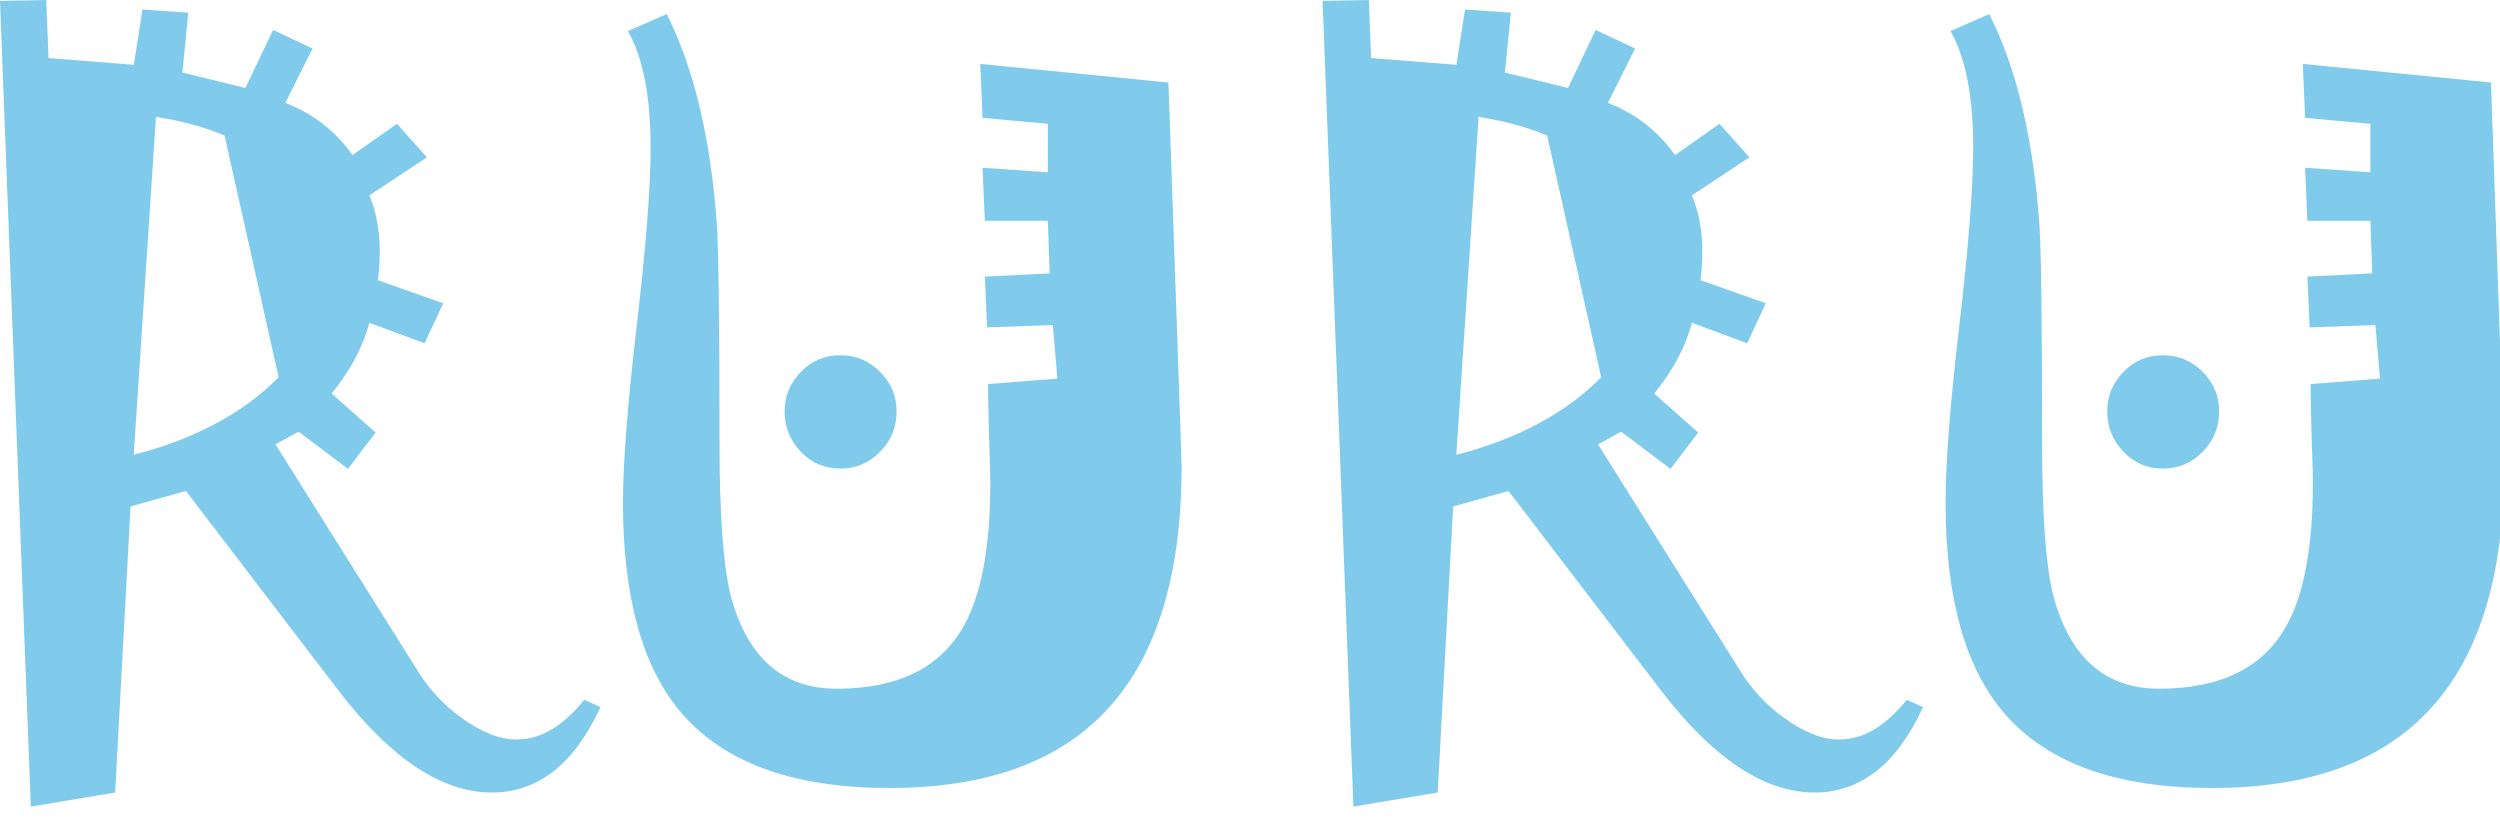 <?xml version="1.0" encoding="utf-8"?>
<!-- Generator: Adobe Illustrator 15.0.0, SVG Export Plug-In  -->
<!DOCTYPE svg PUBLIC "-//W3C//DTD SVG 1.1//EN" "http://www.w3.org/Graphics/SVG/1.1/DTD/svg11.dtd">
<svg version="1.1"
	 xmlns="http://www.w3.org/2000/svg" xmlns:xlink="http://www.w3.org/1999/xlink" xmlns:a="http://ns.adobe.com/AdobeSVGViewerExtensions/3.0/"
	 x="0px" y="0px" width="70px" height="23px" viewBox="0 0 70 23" enable-background="new 0 0 70 23" xml:space="preserve">
<defs>
</defs>
<rect y="1" display="none" fill="#EAEAEA" width="228" height="757"/>
<rect y="1" display="none" fill="#FFFFFF" width="228" height="50"/>
<path fill="#80CBEC" d="M16.815,19.798c-0.373,0.806-0.813,1.407-1.321,1.801s-1.08,0.592-1.714,0.592
	c-0.703,0-1.413-0.237-2.128-0.711c-0.716-0.474-1.438-1.185-2.166-2.133l-4.28-5.599l-1.55,0.432l-0.432,8.011l-2.361,0.394
	L0,0.025L1.296,0l0.063,1.625l2.388,0.19l0.242-1.549l1.283,0.089L5.106,2.031l1.766,0.432l0.774-1.625l1.105,0.521L7.99,2.882
	c0.415,0.161,0.777,0.366,1.086,0.616S9.65,4.029,9.87,4.342l1.245-0.876l0.838,0.939L10.34,5.472
	c0.135,0.313,0.224,0.668,0.267,1.066s0.034,0.833-0.025,1.308l1.828,0.647L11.889,9.61L10.34,9.039
	c-0.084,0.33-0.216,0.662-0.394,0.997s-0.398,0.662-0.66,0.984l1.231,1.092l-0.774,1.016L8.36,12.086l-0.647,0.355l4.05,6.449
	c0.144,0.22,0.311,0.432,0.501,0.635s0.408,0.394,0.654,0.571c0.279,0.203,0.548,0.355,0.806,0.457s0.506,0.152,0.743,0.152
	c0.338,0,0.665-0.094,0.978-0.281s0.618-0.464,0.914-0.83L16.815,19.798z M7.801,10.563L6.288,3.796
	c-0.254-0.11-0.541-0.209-0.858-0.298C5.111,3.409,4.757,3.334,4.367,3.275l-0.622,9.458c0.856-0.22,1.623-0.512,2.301-0.876
	S7.31,11.062,7.801,10.563z"/>
<path fill="#80CBEC" d="M33.084,13.063c0,3.004-0.679,5.256-2.038,6.754s-3.404,2.247-6.138,2.247c-1.329,0-2.476-0.171-3.44-0.514
	s-1.748-0.857-2.349-1.543c-0.559-0.635-0.978-1.448-1.257-2.438c-0.279-0.99-0.419-2.154-0.419-3.492
	c0-1.109,0.129-2.766,0.387-4.972s0.387-3.863,0.387-4.972c0-0.72-0.053-1.35-0.159-1.892s-0.265-0.999-0.476-1.372l1.085-0.476
	c0.388,0.77,0.697,1.646,0.929,2.628c0.232,0.982,0.39,2.065,0.475,3.25c0.025,0.373,0.044,1.071,0.057,2.095
	s0.019,2.374,0.019,4.05c0,1.033,0.027,1.911,0.083,2.634s0.138,1.289,0.248,1.695c0.237,0.846,0.601,1.481,1.092,1.904
	s1.109,0.635,1.854,0.635c0.863,0,1.593-0.148,2.19-0.444s1.06-0.745,1.39-1.346c0.237-0.432,0.417-0.978,0.54-1.638
	s0.184-1.439,0.184-2.336c0-0.169-0.004-0.373-0.013-0.609s-0.017-0.503-0.025-0.8c-0.008-0.338-0.015-0.62-0.019-0.844
	s-0.006-0.396-0.006-0.514l1.942-0.152l-0.127-1.498l-1.841,0.063l-0.063-1.422l1.815-0.089l-0.051-1.473h-1.765l-0.063-1.485
	l1.828,0.127V3.466l-1.828-0.165L27.447,1.79l5.269,0.521c0.119,3.453,0.209,6.077,0.273,7.871S33.084,12.937,33.084,13.063z
	 M25.105,11.521c0,0.44-0.154,0.817-0.463,1.13s-0.679,0.47-1.111,0.47c-0.44,0-0.811-0.159-1.111-0.476s-0.451-0.692-0.451-1.124
	c0-0.423,0.15-0.792,0.451-1.104s0.671-0.47,1.111-0.47c0.432,0,0.802,0.154,1.111,0.463S25.105,11.089,25.105,11.521z"/>
<path fill="#80CBEC" d="M53.847,19.798c-0.373,0.806-0.813,1.407-1.321,1.801s-1.08,0.592-1.714,0.592
	c-0.703,0-1.413-0.237-2.128-0.711c-0.716-0.474-1.438-1.185-2.166-2.133l-4.28-5.599l-1.55,0.432l-0.432,8.011l-2.361,0.394
	l-0.863-22.56L38.328,0l0.063,1.625l2.388,0.19l0.242-1.549l1.283,0.089l-0.166,1.676l1.766,0.432l0.774-1.625l1.105,0.521
	l-0.762,1.523c0.415,0.161,0.777,0.366,1.086,0.616s0.574,0.531,0.794,0.844l1.245-0.876l0.838,0.939l-1.612,1.066
	c0.135,0.313,0.224,0.668,0.267,1.066s0.034,0.833-0.025,1.308l1.828,0.647L48.921,9.61l-1.549-0.571
	c-0.084,0.33-0.216,0.662-0.394,0.997s-0.398,0.662-0.66,0.984l1.231,1.092l-0.774,1.016l-1.384-1.041l-0.647,0.355l4.05,6.449
	c0.144,0.22,0.311,0.432,0.501,0.635s0.408,0.394,0.654,0.571c0.279,0.203,0.548,0.355,0.806,0.457s0.506,0.152,0.743,0.152
	c0.338,0,0.665-0.094,0.978-0.281s0.618-0.464,0.914-0.83L53.847,19.798z M44.833,10.563L43.32,3.796
	c-0.254-0.11-0.541-0.209-0.858-0.298c-0.318-0.089-0.672-0.163-1.062-0.222l-0.622,9.458c0.856-0.22,1.623-0.512,2.301-0.876
	S44.342,11.062,44.833,10.563z"/>
<path fill="#80CBEC" d="M70.116,13.063c0,3.004-0.679,5.256-2.038,6.754s-3.404,2.247-6.138,2.247c-1.329,0-2.476-0.171-3.44-0.514
	s-1.748-0.857-2.349-1.543c-0.559-0.635-0.978-1.448-1.257-2.438c-0.279-0.99-0.419-2.154-0.419-3.492
	c0-1.109,0.129-2.766,0.387-4.972s0.387-3.863,0.387-4.972c0-0.72-0.053-1.35-0.159-1.892s-0.265-0.999-0.476-1.372l1.085-0.476
	c0.388,0.77,0.697,1.646,0.929,2.628c0.232,0.982,0.39,2.065,0.475,3.25c0.025,0.373,0.044,1.071,0.057,2.095
	s0.019,2.374,0.019,4.05c0,1.033,0.027,1.911,0.083,2.634s0.138,1.289,0.248,1.695c0.237,0.846,0.601,1.481,1.092,1.904
	s1.109,0.635,1.854,0.635c0.863,0,1.593-0.148,2.19-0.444s1.06-0.745,1.39-1.346c0.237-0.432,0.417-0.978,0.54-1.638
	s0.184-1.439,0.184-2.336c0-0.169-0.004-0.373-0.013-0.609s-0.017-0.503-0.025-0.8c-0.008-0.338-0.015-0.62-0.019-0.844
	s-0.006-0.396-0.006-0.514l1.942-0.152l-0.127-1.498L64.67,9.166l-0.063-1.422l1.815-0.089l-0.051-1.473h-1.765l-0.063-1.485
	l1.828,0.127V3.466l-1.828-0.165L64.479,1.79l5.269,0.521c0.119,3.453,0.209,6.077,0.273,7.871S70.116,12.937,70.116,13.063z
	 M62.137,11.521c0,0.44-0.154,0.817-0.463,1.13s-0.679,0.47-1.111,0.47c-0.44,0-0.811-0.159-1.111-0.476s-0.451-0.692-0.451-1.124
	c0-0.423,0.15-0.792,0.451-1.104s0.671-0.47,1.111-0.47c0.432,0,0.802,0.154,1.111,0.463S62.137,11.089,62.137,11.521z"/>
<rect id="_x3C_スライス_x3E__1_" fill="none" width="70" height="23"/>
</svg>
